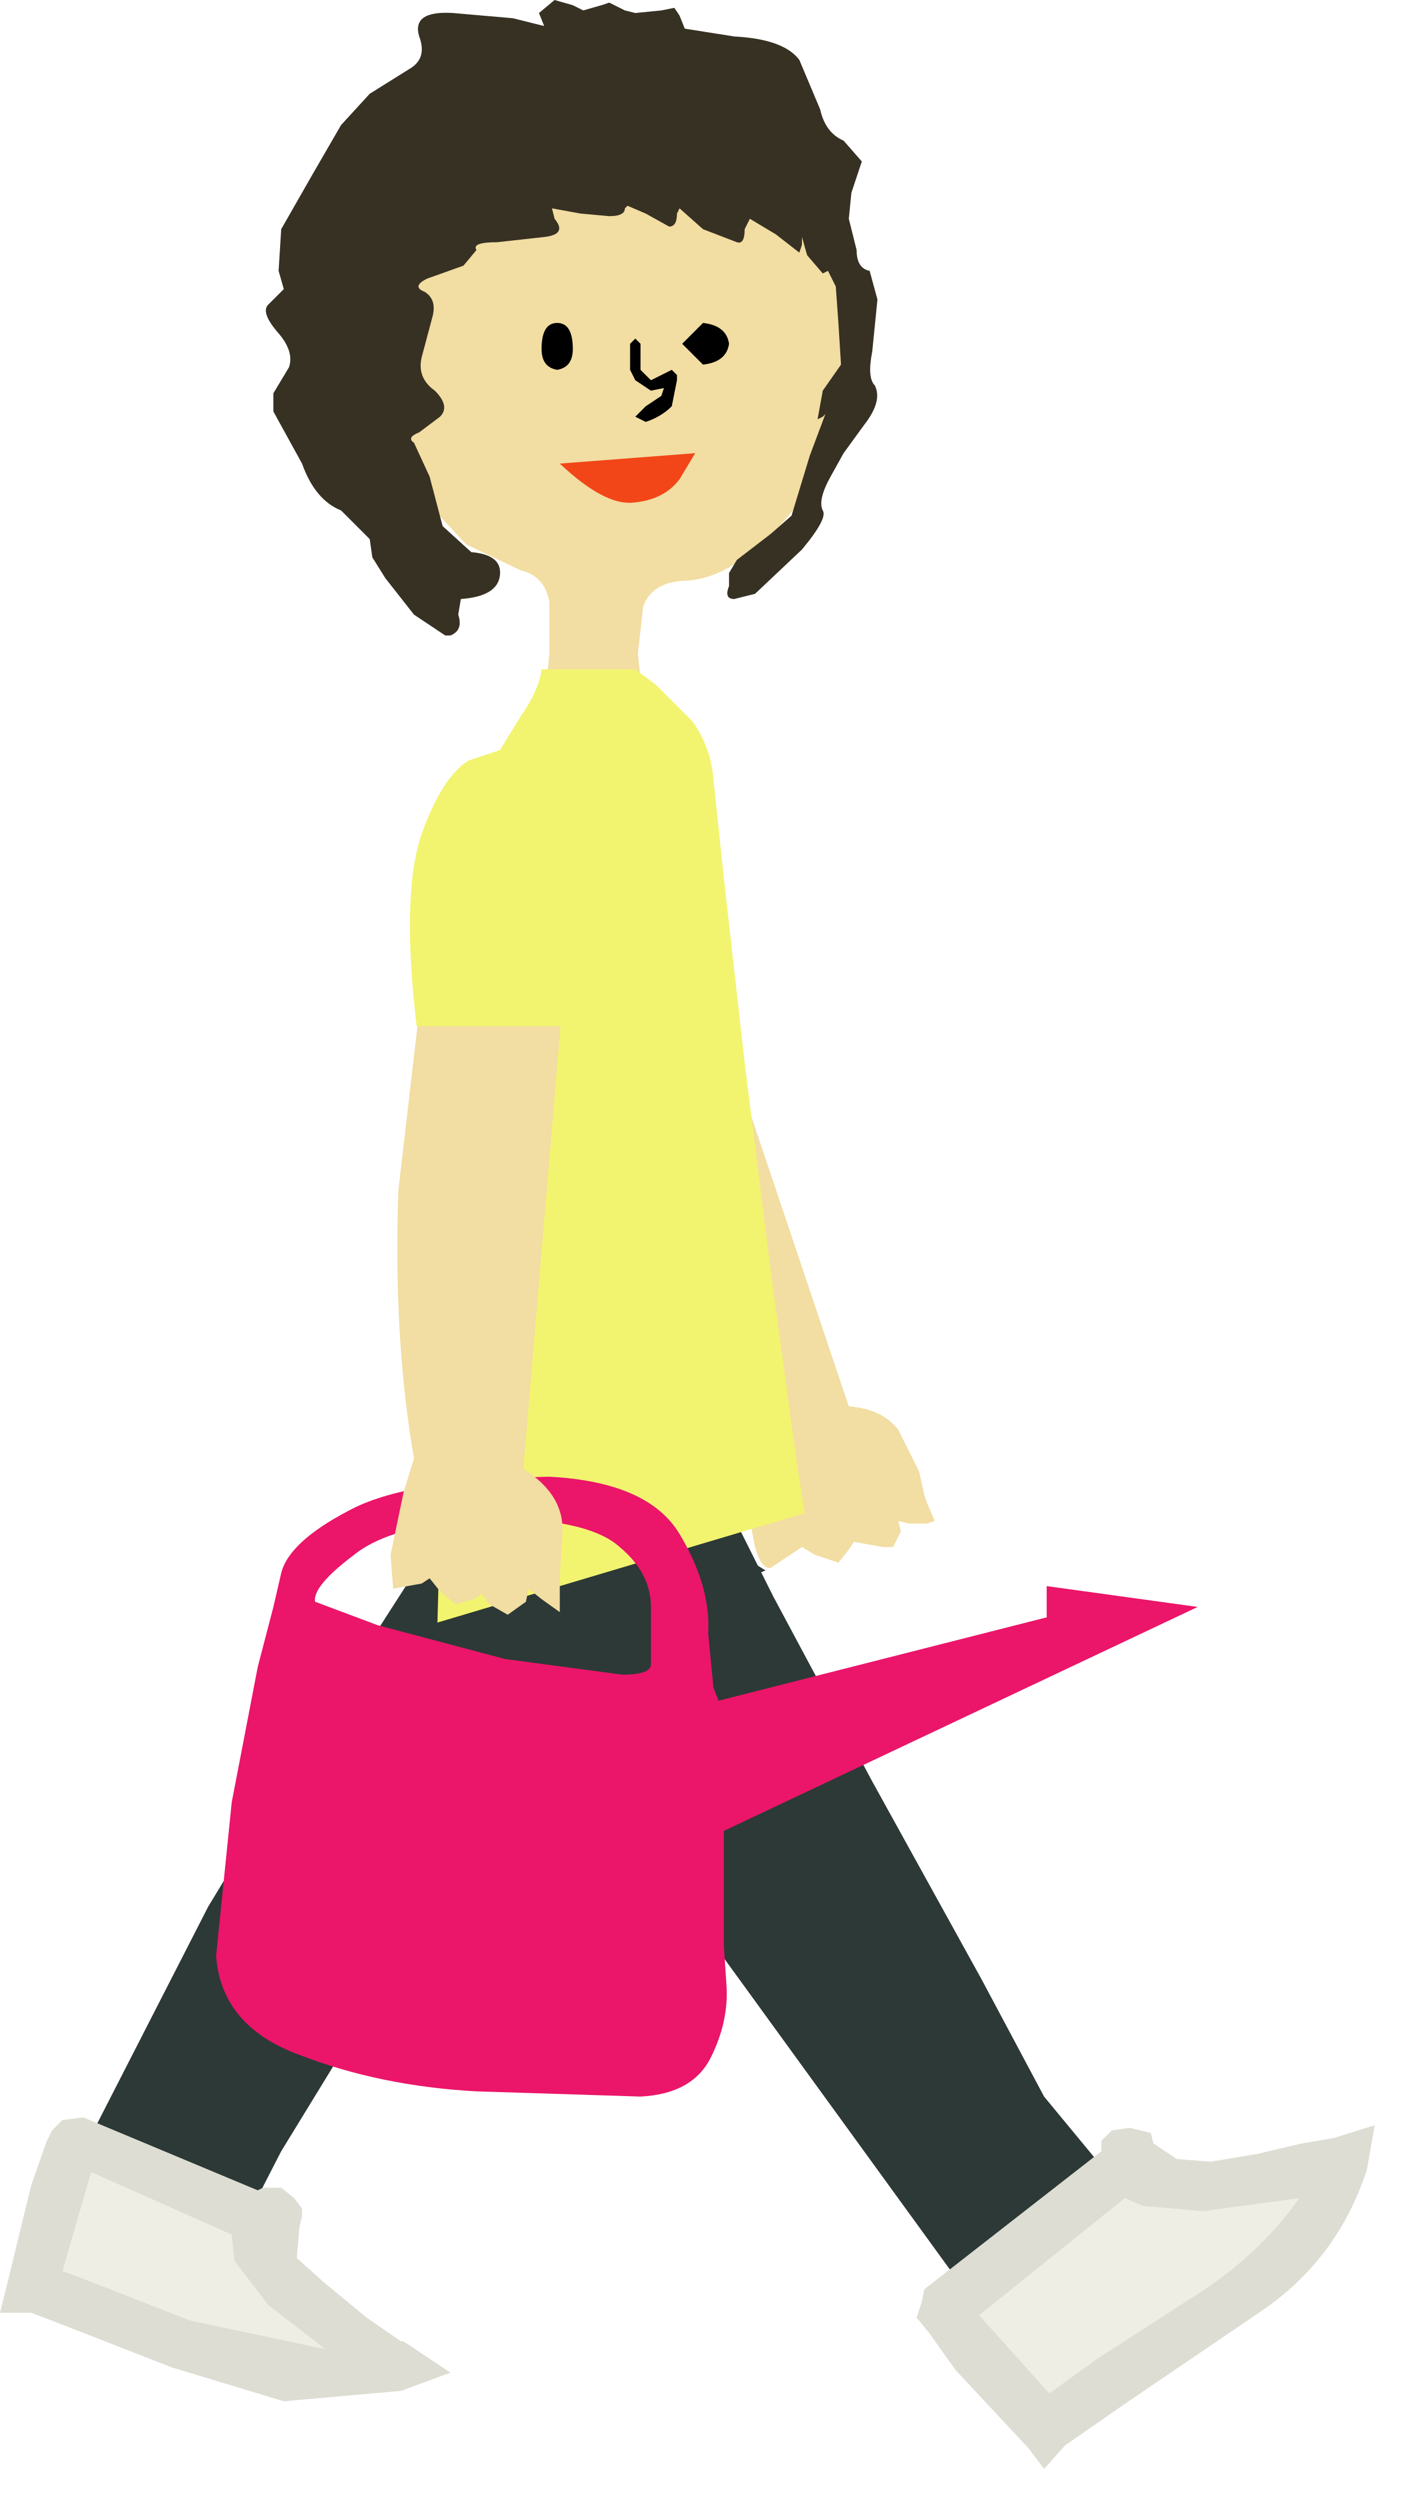 <?xml version="1.0" encoding="utf-8"?>
<svg version="1.1" id="Layer_1"
xmlns="http://www.w3.org/2000/svg"
xmlns:xlink="http://www.w3.org/1999/xlink"
xmlns:author="http://www.sothink.com"
width="27px" height="48px"
xml:space="preserve">
<g id="58" transform="matrix(1, 0, 0, 1, 13.6, 23.9)">
<path style="fill:#F2DDA2;fill-opacity:1" d="M-1.6,-8.95L-1.1 -8.2L2.7 3.1Q3.35 3.15 3.65 3.55L4.05 4.35L4.15 4.8L4.2 4.95L4.35 5.3L4.2 5.35L3.85 5.35L3.65 5.3L3.7 5.5L3.55 5.8L3.35 5.8L2.8 5.7L2.7 5.85L2.5 6.1L2.05 5.95L1.8 5.8L1.2 6.2L1.15 6.2Q0.95 6.15 0.85 5.55L0.65 4.35L0.6 3.7Q-0.7 1.75 -1.65 -0.9Q-2.65 -3.6 -3.1 -5.9Q-3.55 -8.2 -3.2 -9.1L-2.65 -9.65Q-2.1 -9.55 -1.6 -8.95" />
<path style="fill:#2C3936;fill-opacity:1" d="M1.25,6.75L3.15 10.3L5.25 14.1L6.45 16.35L7.4 17.5L8.8 18.4L10.35 18.25L10.55 18.15L10.75 18.05Q11.65 17.65 11.65 18.4Q11.6 19.2 10.35 20.05L7.75 21.6L6.55 22.3L-3.25 8.8L0.45 5.15L1.25 6.75" />
<path style="fill:#EFEEE5;fill-opacity:1" d="M10.7,19.85L8.35 21.55Q7.15 22.2 6.55 22.75L5.1 21.1L4.55 20.5L4.5 20.45L8.1 17.6L8.25 17.85Q8.5 18.15 9.45 18.05L11.25 17.8L12.15 17.55Q11.8 18.85 10.7 19.85M8.1,17.5L8.2 17.55L8.1 17.6L8 17.4L8.1 17.5" />
<path style="fill:#DDDDD3;fill-opacity:1" d="M12.65,17.75Q12.1 19.45 10.65 20.45L8 22.25L6.85 23.05L6.45 23.5L6.15 23.1L4.75 21.6L4.25 20.9L4.05 20.65L4 20.6L4.1 20.3L4.15 20.05L7.55 17.4L7.55 17.2L7.75 17L8.1 16.95L8.5 17.05L8.55 17.25L9 17.55L9.65 17.6L10.55 17.45L11.4 17.25L12 17.15L12.8 16.9L12.65 17.75M9.5,18.55L8.35 18.45L8 18.3L5.2 20.55L5.25 20.6L6.55 22.05L7.45 21.4L9.15 20.3Q10.55 19.45 11.35 18.3L9.5 18.55" />
<path style="fill:#2C3936;fill-opacity:1" d="M1.1,6.25Q-0.65 6.95 -2.45 8.95Q-4.25 11 -5.75 13.4L-8.2 17.4L-9.1 19.15L-8.1 20.3L-6.7 21.2L-6.05 21.55L-7.9 21.6L-10 20.9L-11.85 20.1L-12.55 19.75Q-12.65 18.8 -11.75 16.9L-9.6 12.7L-6.9 8.25L-4.65 4.75L-3.65 3.25L1.1 6.25" />
<path style="fill:#EFEEE5;fill-opacity:1" d="M-6.05,21.45L-8.65 21.6L-11.15 20.8L-12.15 20.3L-12.9 20.1L-12.3 17.55L-12.1 17.15L-8.45 18.7L-8.55 18.85Q-8.65 19.3 -8.05 19.9L-6.8 21L-6.05 21.45M-8.25,18.7L-8.2 18.8L-8.45 18.7L-8.3 18.55L-8.25 18.7" />
<path style="fill:#DDDDD3;fill-opacity:1" d="M-5.9,22L-8.15 22.2L-10.3 21.55L-12.35 20.75L-13 20.5L-13.6 20.5L-13.45 19.9L-13 18.05L-12.7 17.2L-12.6 17L-12.4 16.8L-12 16.75L-8.65 18.15L-8.55 18.1L-8.2 18.1L-7.95 18.3L-7.8 18.5L-7.8 18.65L-7.85 18.85L-7.9 19.45L-7.4 19.9L-6.55 20.6L-5.9 21.05L-5.85 21.05L-4.95 21.65L-5.9 22M-8.45,20.35L-9.1 19.5L-9.15 19L-11.85 17.8L-12.4 19.7L-12 19.85L-9.95 20.65L-7.35 21.2L-8.45 20.35" />
<path style="fill:#F2DDA2;fill-opacity:1" d="M2.65,-17.55Q2.55 -15.15 1.5 -13.95Q0.45 -12.75 -0.5 -12.75Q-1.1 -12.7 -1.25 -12.25L-1.35 -11.35L-1.3 -10.85L-3.1 -10.85L-3.05 -11.35L-3.05 -12.35Q-3.15 -12.85 -3.6 -12.95L-4.65 -13.45L-6 -14.9Q-6.65 -15.85 -6.7 -17.35Q-6.65 -19.55 -5.3 -20.85Q-4 -22.1 -2.3 -22.15Q-0.5 -22.15 1.05 -21.05Q2.55 -19.95 2.65 -17.55" />
<path style="fill:#F2F470;fill-opacity:1" d="M0.3,-7.05L0.7 -3.5L1.2 0.5L1.65 3.8L1.85 5.15L-5.2 7.25L-5.15 5.45L-5 1.25L-4.85 -3.45L-4.8 -6.75L-4.4 -8.85L-3.6 -10.15Q-3.25 -10.65 -3.2 -11.05L-1.4 -11.05L-1 -10.75L-0.3 -10.05Q0.05 -9.55 0.1 -8.95L0.3 -7.05" />
<path style="fill:#EB1569;fill-opacity:1" d="M6.5,6.55L9.4 6.95L0.3 11.25L0.3 13.45L0.35 14.2Q0.4 14.9 0.05 15.6Q-0.3 16.3 -1.3 16.35L-4.45 16.25Q-6.3 16.15 -7.85 15.55Q-9.35 15 -9.45 13.65L-9.15 10.7L-8.65 8.1L-8.35 6.95L-8.2 6.3Q-8.05 5.7 -6.9 5.1Q-5.8 4.5 -3.05 4.45Q-1.15 4.55 -0.55 5.55Q0.05 6.55 0 7.45L0.1 8.5L0.2 8.75L6.5 7.15L6.5 6.55M-1.7,5.8Q-2.25 5.3 -3.85 5.25Q-6 5.3 -6.8 5.95Q-7.6 6.55 -7.55 6.85L-6.35 7.3L-3.9 7.95L-1.65 8.25Q-1.1 8.25 -1.1 8.05L-1.1 6.95Q-1.1 6.3 -1.7 5.8" />
<path style="fill:#000000;fill-opacity:1" d="M0.4,-17.3Q0.35 -16.95 -0.1 -16.9L-0.5 -17.3L-0.1 -17.7Q0.35 -17.65 0.4 -17.3" />
<path style="fill:#000000;fill-opacity:1" d="M-2.6,-17.2Q-2.6 -16.85 -2.9 -16.8Q-3.2 -16.85 -3.2 -17.2Q-3.2 -17.7 -2.9 -17.7Q-2.6 -17.7 -2.6 -17.2" />
<path style="fill:#F24618;fill-opacity:1" d="M-0.55,-14.7Q-0.85 -14.3 -1.45 -14.25Q-2 -14.2 -2.85 -15L-0.25 -15.2L-0.55 -14.7" />
<path style="fill:#000000;fill-opacity:1" d="M-0.6,-16.7L-0.6 -16.6L-0.7 -16.1Q-0.9 -15.9 -1.2 -15.8L-1.4 -15.9L-1.2 -16.1L-0.9 -16.3L-0.85 -16.45L-1.1 -16.4L-1.4 -16.6L-1.5 -16.8L-1.5 -17.3L-1.4 -17.4L-1.3 -17.3L-1.3 -16.8L-1.1 -16.6L-0.7 -16.8L-0.6 -16.7" />
<path style="fill:#373123;fill-opacity:1" d="M2.15,-21.8Q2.25 -21.35 2.6 -21.2L2.95 -20.8L2.75 -20.2L2.7 -19.7L2.85 -19.1Q2.85 -18.75 3.1 -18.7L3.25 -18.15L3.15 -17.15Q3.05 -16.65 3.2 -16.5Q3.35 -16.2 3 -15.75L2.6 -15.2L2.35 -14.75Q2.1 -14.3 2.2 -14.1Q2.3 -13.95 1.8 -13.35L0.9 -12.5L0.5 -12.4Q0.3 -12.4 0.4 -12.65L0.4 -12.9L0.55 -13.15L1.2 -13.65L1.6 -14L1.95 -15.15L2.25 -15.95L2.2 -15.9L2.1 -15.85L2.2 -16.4L2.55 -16.9L2.5 -17.7L2.45 -18.4L2.3 -18.7L2.2 -18.65L1.9 -19L1.8 -19.35L1.8 -19.2L1.75 -19.05L1.3 -19.4L0.8 -19.7L0.7 -19.5Q0.7 -19.2 0.55 -19.25L-0.1 -19.5L-0.55 -19.9L-0.6 -19.8Q-0.6 -19.55 -0.75 -19.55L-1.2 -19.8L-1.55 -19.95L-1.6 -19.9Q-1.6 -19.75 -1.9 -19.75L-2.45 -19.8L-3 -19.9L-2.95 -19.7Q-2.7 -19.4 -3.15 -19.35L-4.05 -19.25Q-4.55 -19.25 -4.45 -19.1L-4.7 -18.8L-5.4 -18.55Q-5.7 -18.4 -5.45 -18.3Q-5.2 -18.15 -5.3 -17.8L-5.5 -17.05Q-5.6 -16.65 -5.25 -16.4Q-4.95 -16.1 -5.15 -15.9L-5.55 -15.6Q-5.8 -15.5 -5.65 -15.4L-5.35 -14.75L-5.1 -13.8L-4.55 -13.3Q-3.95 -13.25 -4 -12.85Q-4.05 -12.45 -4.75 -12.4L-4.8 -12.1Q-4.7 -11.8 -4.95 -11.7L-5.05 -11.7L-5.65 -12.1L-6.2 -12.8L-6.45 -13.2L-6.5 -13.55L-7.05 -14.1Q-7.55 -14.3 -7.8 -15L-8.35 -16L-8.35 -16.35L-8.05 -16.85Q-7.95 -17.15 -8.25 -17.5Q-8.6 -17.9 -8.45 -18.05L-8.15 -18.35L-8.25 -18.7L-8.2 -19.5L-7.6 -20.55L-7.05 -21.5L-6.5 -22.1L-5.7 -22.6Q-5.4 -22.8 -5.55 -23.2Q-5.7 -23.7 -4.9 -23.65L-3.75 -23.55L-3.15 -23.4L-3.25 -23.65L-2.95 -23.9L-2.6 -23.8L-2.4 -23.7L-2.05 -23.8L-1.9 -23.85L-1.6 -23.7L-1.4 -23.65L-0.9 -23.7L-0.65 -23.75L-0.55 -23.6L-0.45 -23.35L0.5 -23.2Q1.45 -23.15 1.75 -22.75L2.15 -21.8" />
<path style="fill:#F2DDA2;fill-opacity:1" d="M-2.95,-9.05L-2.65 -8.1L-2.55 -7.6L-3.55 4.3Q-2.75 4.8 -2.8 5.55L-2.85 6.4L-2.85 6.6L-2.85 7L-2.85 7.05L-3.2 6.8L-3.45 6.6L-3.5 6.85L-3.85 7.1L-4.2 6.9L-4.35 6.7L-4.5 6.8L-4.85 6.9L-5.15 6.65L-5.35 6.4L-5.5 6.5L-6.05 6.6L-6.1 5.95L-5.85 4.75L-5.65 4.1Q-6.05 1.8 -5.95 -1.05L-5.35 -6.2Q-4.85 -8.5 -4.25 -9.2L-3.6 -9.55Q-3.2 -9.5 -2.95 -9.05" />
<path style="fill:#F2F470;fill-opacity:1" d="M-1.95,-6.9L-2.15 -5.05L-2.3 -4.2L-5.6 -4.2Q-5.9 -6.75 -5.5 -7.9Q-5.1 -9 -4.6 -9.3L-4 -9.5L-3.6 -9.55Q-2.6 -9.5 -2.3 -8.7Q-1.95 -7.9 -1.95 -6.9" />
</g>
</svg>
